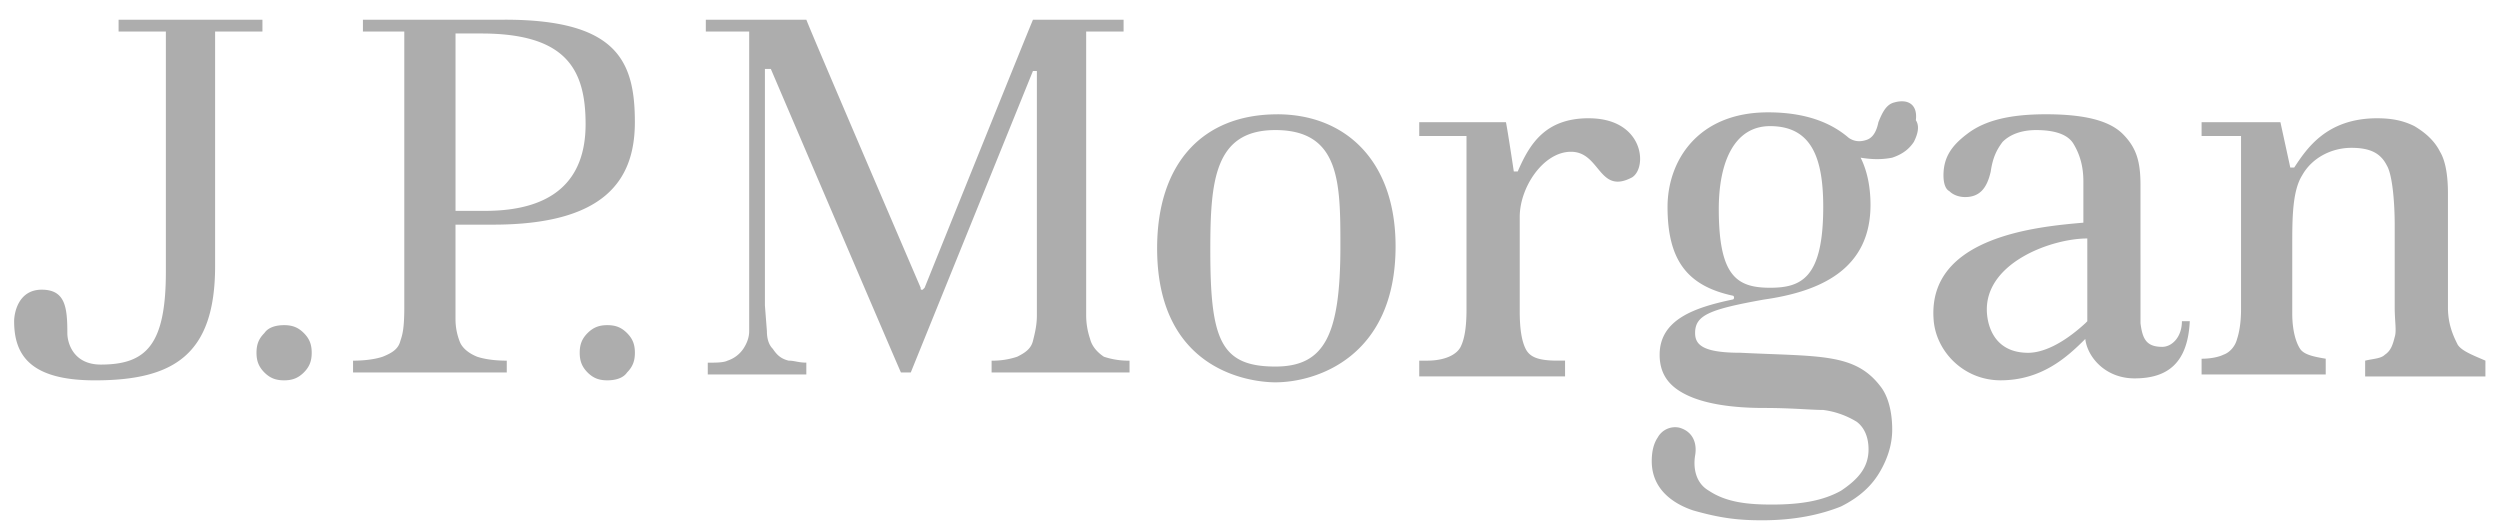 <svg width="113" height="24" fill="none" xmlns="http://www.w3.org/2000/svg"><g clip-path="url(#clip0_6:108)"><path d="M11.95.891H5.36v.534h2.137v10.868c0 3.296-.89 4.186-2.938 4.186-1.247 0-1.515-.98-1.515-1.425 0-1.158-.089-1.96-1.158-1.96S.639 14.165.639 14.52c0 1.514.712 2.672 3.651 2.672 3.564 0 5.433-1.158 5.433-5.166V1.424h2.139V.891h.089zm.892 13.806c-.356 0-.713.092-.891.357-.268.267-.357.535-.357.891 0 .354.09.623.357.892.267.266.535.354.891.354s.623-.09.89-.354c.268-.268.357-.538.357-.892 0-.356-.089-.624-.356-.891-.268-.268-.535-.357-.892-.357h.001zm14.608 0c-.356 0-.624.092-.891.357-.266.267-.356.535-.356.891 0 .354.09.623.356.892.267.266.535.354.891.354.357 0 .712-.09.892-.354.266-.269.355-.538.355-.892 0-.356-.089-.624-.356-.891-.268-.268-.534-.357-.892-.357h.001zM22.817.891h-6.413v.534h1.87v12.472c0 .98-.089 1.246-.178 1.513-.09.358-.357.536-.802.715-.267.089-.712.177-1.336.177v.535h6.948v-.535c-.624 0-1.068-.088-1.337-.177-.444-.179-.712-.446-.8-.714a2.752 2.752 0 01-.18-.979v-4.278h1.693c4.989 0 6.414-1.959 6.414-4.632 0-2.76-.801-4.632-5.879-4.632v.001zm-.891 8.64H20.59V1.514h1.159c3.83 0 4.72 1.604 4.72 4.097 0 2.583-1.514 3.92-4.543 3.92zm27.347 5.79a3.32 3.32 0 01-.178-1.068V1.425h1.691V.891h-4.095c-.089.179-4.898 12.115-4.898 12.115l-.089.09c-.09 0-.09 0-.09-.09 0 0-5.165-12.025-5.165-12.115h-4.546v.535h1.96v13.54c0 .268-.09.536-.267.802a1.378 1.378 0 01-.714.534c-.178.091-.533.091-.891.091v.533h4.455v-.535c-.357 0-.535-.09-.801-.09-.357-.088-.535-.267-.714-.534-.178-.178-.267-.446-.267-.801l-.09-1.16V3.117h.268s5.79 13.54 5.88 13.718h.445l5.522-13.627h.178v11.046c0 .445-.089.8-.178 1.157s-.355.535-.712.713a3.493 3.493 0 01-1.157.178v.534h6.235v-.534a3.498 3.498 0 01-1.159-.178c-.266-.178-.534-.445-.623-.802zm8.462-10.154c-3.385 0-5.433 2.226-5.433 6.057 0 5.7 4.453 6.057 5.344 6.057 1.87 0 5.434-1.158 5.434-6.145 0-3.92-2.316-5.97-5.345-5.97zm-.09 11.401c-2.493 0-2.939-1.246-2.939-5.255 0-3.118.179-5.434 2.94-5.434 2.94 0 2.94 2.404 2.94 5.255 0 4.009-.713 5.434-2.94 5.434zM71.81 5.345c-1.96 0-2.672 1.158-3.208 2.405h-.178s-.266-1.782-.355-2.228h-3.92v.624h2.137v7.84c0 .8-.088 1.336-.265 1.69-.18.358-.715.625-1.516.625h-.356v.713h6.592V16.3h-.357c-.891 0-1.246-.178-1.426-.534-.177-.357-.266-.892-.266-1.693V9.8c0-1.337 1.068-2.94 2.316-2.94 1.336 0 1.246 1.96 2.761 1.158.713-.446.535-2.672-1.959-2.672zm25.92 10.332c-.713 0-.89-.355-.98-1.068V8.374c0-1.07-.178-1.693-.8-2.318-.624-.623-1.783-.891-3.475-.891-1.603 0-2.76.268-3.563.891-.712.536-1.067 1.07-1.067 1.872 0 .354.089.623.266.712.178.178.446.267.712.267.623 0 .98-.354 1.158-1.157.091-.624.267-.98.536-1.337.354-.355.891-.534 1.513-.534.802 0 1.425.177 1.692.623.268.445.446.98.446 1.691v1.872c-2.05.178-7.038.623-6.77 4.365.089 1.425 1.337 2.76 3.028 2.76 1.871 0 3.028-1.067 3.829-1.87.09.802.891 1.783 2.229 1.783 1.513 0 2.404-.713 2.494-2.584h-.356c0 .713-.446 1.159-.892 1.159v-.001zm-3.384-1.246v.089l-.089.09c-1.068.98-1.959 1.336-2.583 1.336-1.603 0-1.87-1.337-1.87-1.96 0-2.137 2.939-3.207 4.542-3.207v3.652zm16.747 1.158c-.179-.356-.446-.892-.446-1.692V8.73c0-.712-.089-1.425-.357-1.87-.267-.534-.712-.891-1.157-1.158-.535-.268-1.069-.356-1.692-.356-2.316 0-3.208 1.425-3.742 2.226h-.178l-.446-2.049h-3.563v.624h1.783v7.84c0 .623-.09 1.068-.18 1.336-.09.355-.354.623-.622.712-.179.09-.535.179-.981.179v.712h5.611v-.712c-.534-.09-.98-.179-1.157-.446-.179-.268-.356-.802-.356-1.604v-3.028c0-1.246 0-2.495.446-3.207.445-.802 1.335-1.247 2.226-1.247.892 0 1.336.268 1.605.801.266.446.354 1.782.354 2.672v3.742c0 .623.092 1.069 0 1.337-.088.354-.177.623-.446.8-.177.18-.534.18-.89.268v.713h5.436V16.3c-.626-.267-1.07-.446-1.248-.712zM85.617 4.632c-.356.09-.535.446-.713.891-.09.446-.267.712-.535.8-.267.09-.534.09-.801-.088-.623-.534-1.692-1.157-3.653-1.157-3.206 0-4.542 2.226-4.542 4.274 0 2.406.891 3.565 2.938 4.01.09 0 .09.177 0 .177-1.692.357-3.295.892-3.295 2.495 0 .98.535 1.515 1.337 1.871.8.356 1.958.535 3.384.535 1.246 0 2.137.09 2.672.09a3.83 3.83 0 011.514.534c.357.267.535.713.535 1.246 0 .802-.445 1.337-1.246 1.872-.8.445-1.783.624-3.118.624-1.069 0-2.048-.09-2.85-.624-.623-.357-.714-1.069-.623-1.604.09-.535-.09-1.068-.713-1.247a.896.896 0 00-.98.446c-.18.265-.269.622-.269 1.068 0 1.336 1.07 1.958 1.871 2.226 1.247.355 2.05.446 3.118.446 1.516 0 2.672-.268 3.564-.624.89-.446 1.426-.98 1.781-1.604.356-.623.535-1.247.535-1.87 0-.802-.18-1.515-.535-1.96-1.157-1.514-2.762-1.337-6.324-1.514-1.693 0-2.05-.356-2.05-.891 0-.801.624-1.069 3.118-1.515 2.494-.356 4.81-1.336 4.81-4.275 0-.891-.178-1.603-.446-2.137.536.088.981.088 1.426 0 .536-.178.801-.446.98-.713.179-.357.267-.713.09-.98.089-.713-.357-.98-.98-.802zm-5.611 8.374c-1.513 0-2.317-.536-2.317-3.564 0-2.137.713-3.741 2.317-3.741 1.87 0 2.404 1.425 2.404 3.652 0 3.207-.98 3.653-2.404 3.653z" fill="#ADADAD"/></g><defs><clipPath id="clip0_6:108"><path fill="#fff" transform="translate(.623)" d="M0 0h112v24H0z"/></clipPath></defs></svg>